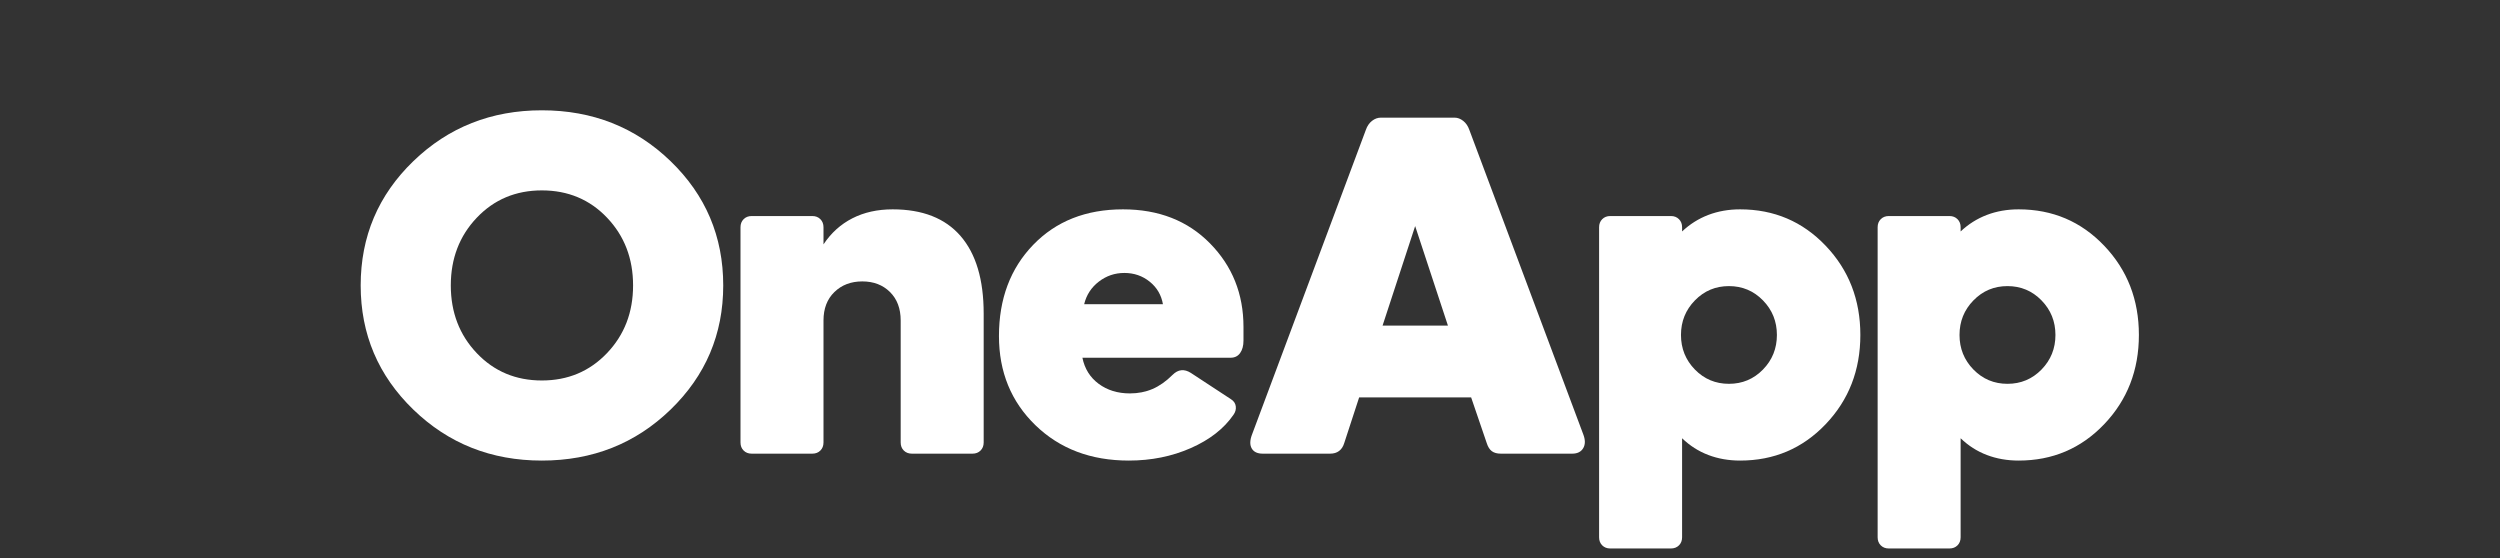 <svg xmlns="http://www.w3.org/2000/svg" xmlns:xlink="http://www.w3.org/1999/xlink" width="1921" zoomAndPan="magnify" viewBox="0 0 1440.75 321.75" height="429" preserveAspectRatio="xMidYMid meet" version="1.2"><rect x="0" y="0" width="1440.75" height="321.75" fill="#333333" stroke="none"/><defs/><g id="018dbd89c4"><g style="fill:#ffffff;fill-opacity:1;"><g transform="translate(203.609, 261.443)"><path style="stroke:none" d="M 108.656 -197.875 C 137.883 -197.875 162.613 -188.102 182.844 -168.562 C 203.07 -149.02 213.188 -125.148 213.188 -96.953 C 213.188 -68.836 203.07 -44.984 182.844 -25.391 C 162.613 -5.805 137.883 3.984 108.656 3.984 C 79.508 3.984 54.82 -5.805 34.594 -25.391 C 14.363 -44.984 4.25 -68.836 4.25 -96.953 C 4.25 -125.148 14.363 -149.02 34.594 -168.562 C 54.82 -188.102 79.508 -197.875 108.656 -197.875 Z M 108.656 -42.172 C 123.656 -42.172 136.164 -47.422 146.188 -57.922 C 156.219 -68.422 161.234 -81.43 161.234 -96.953 C 161.234 -112.461 156.238 -125.469 146.25 -135.969 C 136.27 -146.469 123.738 -151.719 108.656 -151.719 C 93.645 -151.719 81.145 -146.469 71.156 -135.969 C 61.176 -125.469 56.188 -112.461 56.188 -96.953 C 56.188 -81.43 61.176 -68.422 71.156 -57.922 C 81.145 -47.422 93.645 -42.172 108.656 -42.172 Z M 108.656 -42.172 "/></g></g><g style="fill:#ffffff;fill-opacity:1;"><g transform="translate(417.877, 261.443)"><path style="stroke:none" d="M 79.078 -99.266 C 72.555 -99.266 67.195 -97.227 63 -93.156 C 58.801 -89.082 56.703 -83.617 56.703 -76.766 L 56.703 -6.422 C 56.703 -4.535 56.102 -2.992 54.906 -1.797 C 53.707 -0.598 52.164 0 50.281 0 L 15.297 0 C 13.41 0 11.867 -0.598 10.672 -1.797 C 9.473 -2.992 8.875 -4.535 8.875 -6.422 L 8.875 -130.5 C 8.875 -132.383 9.473 -133.926 10.672 -135.125 C 11.867 -136.332 13.41 -136.938 15.297 -136.938 L 50.281 -136.938 C 52.164 -136.938 53.707 -136.332 54.906 -135.125 C 56.102 -133.926 56.703 -132.383 56.703 -130.5 L 56.703 -120.609 C 61.078 -127.203 66.629 -132.211 73.359 -135.641 C 80.086 -139.078 87.82 -140.797 96.562 -140.797 C 113.789 -140.797 126.836 -135.672 135.703 -125.422 C 144.578 -115.18 149.016 -100.289 149.016 -80.75 L 149.016 -6.422 C 149.016 -4.535 148.414 -2.992 147.219 -1.797 C 146.02 -0.598 144.477 0 142.594 0 L 107.625 0 C 105.738 0 104.191 -0.598 102.984 -1.797 C 101.785 -2.992 101.188 -4.535 101.188 -6.422 L 101.188 -76.766 C 101.188 -83.617 99.129 -89.082 95.016 -93.156 C 90.898 -97.227 85.586 -99.266 79.078 -99.266 Z M 79.078 -99.266 "/></g></g><g style="fill:#ffffff;fill-opacity:1;"><g transform="translate(571.198, 261.443)"><path style="stroke:none" d="M 53.609 -86.141 L 99 -86.141 C 98.062 -91.461 95.516 -95.789 91.359 -99.125 C 87.203 -102.469 82.336 -104.141 76.766 -104.141 C 71.273 -104.141 66.363 -102.469 62.031 -99.125 C 57.707 -95.789 54.898 -91.461 53.609 -86.141 Z M 139.641 -22.375 C 134.148 -14.406 125.961 -8.02 115.078 -3.219 C 104.191 1.582 92.273 3.984 79.328 3.984 C 57.473 3.984 39.535 -2.805 25.516 -16.391 C 11.504 -29.973 4.5 -47.098 4.5 -67.766 C 4.5 -89.191 11.078 -106.719 24.234 -120.344 C 37.391 -133.977 54.641 -140.797 75.984 -140.797 C 96.555 -140.797 113.27 -134.258 126.125 -121.188 C 138.988 -108.113 145.422 -92.062 145.422 -73.031 L 145.422 -65.188 C 145.422 -62.188 144.773 -59.785 143.484 -57.984 C 142.203 -56.18 140.363 -55.281 137.969 -55.281 L 52.594 -55.281 C 53.875 -48.945 57 -43.938 61.969 -40.25 C 66.945 -36.562 72.945 -34.719 79.969 -34.719 C 84.688 -34.719 89.035 -35.57 93.016 -37.281 C 97.004 -39 100.844 -41.703 104.531 -45.391 C 106.164 -47.016 107.859 -47.91 109.609 -48.078 C 111.367 -48.254 113.191 -47.742 115.078 -46.547 L 138.219 -31.375 C 139.852 -30.344 140.773 -28.969 140.984 -27.25 C 141.203 -25.539 140.754 -23.914 139.641 -22.375 Z M 139.641 -22.375 "/></g></g><g style="fill:#ffffff;fill-opacity:1;"><g transform="translate(717.961, 261.443)"><path style="stroke:none" d="M 78.812 -73.797 L 116.484 -73.797 L 97.594 -131.156 Z M 65.312 -32.406 L 56.703 -6.047 C 56.098 -4.066 55.109 -2.562 53.734 -1.531 C 52.367 -0.508 50.66 0 48.609 0 L 9.766 0 C 6.68 0 4.562 -1.004 3.406 -3.016 C 2.25 -5.035 2.312 -7.719 3.594 -11.062 L 69.172 -186.562 C 69.941 -188.789 71.117 -190.523 72.703 -191.766 C 74.297 -193.016 75.992 -193.641 77.797 -193.641 L 120.344 -193.641 C 122.062 -193.641 123.711 -193.016 125.297 -191.766 C 126.879 -190.523 128.055 -188.789 128.828 -186.562 L 194.406 -11.312 C 195.695 -8.051 195.719 -5.348 194.469 -3.203 C 193.227 -1.066 191.109 0 188.109 0 L 146.969 0 C 144.82 0 143.102 -0.469 141.812 -1.406 C 140.531 -2.352 139.547 -3.898 138.859 -6.047 L 129.859 -32.406 Z M 65.312 -32.406 "/></g></g><g style="fill:#ffffff;fill-opacity:1;"><g transform="translate(912.685, 261.443)"><path style="stroke:none" d="M 56.062 -68.406 C 56.062 -60.602 58.738 -53.957 64.094 -48.469 C 69.445 -42.988 75.984 -40.25 83.703 -40.25 C 91.422 -40.25 97.957 -42.988 103.312 -48.469 C 108.664 -53.957 111.344 -60.602 111.344 -68.406 C 111.344 -76.207 108.664 -82.848 103.312 -88.328 C 97.957 -93.816 91.422 -96.562 83.703 -96.562 C 75.984 -96.562 69.445 -93.816 64.094 -88.328 C 58.738 -82.848 56.062 -76.207 56.062 -68.406 Z M 8.875 48.219 L 8.875 -130.5 C 8.875 -132.383 9.473 -133.926 10.672 -135.125 C 11.867 -136.332 13.41 -136.938 15.297 -136.938 L 50.281 -136.938 C 52.164 -136.938 53.707 -136.332 54.906 -135.125 C 56.102 -133.926 56.703 -132.383 56.703 -130.5 L 56.703 -128.062 C 61.16 -132.258 66.195 -135.43 71.812 -137.578 C 77.426 -139.723 83.535 -140.797 90.141 -140.797 C 109.68 -140.797 126.113 -133.805 139.438 -119.828 C 152.77 -105.859 159.438 -88.719 159.438 -68.406 C 159.438 -48.094 152.77 -30.945 139.438 -16.969 C 126.113 -3 109.68 3.984 90.141 3.984 C 83.535 3.984 77.426 2.91 71.812 0.766 C 66.195 -1.367 61.16 -4.582 56.703 -8.875 L 56.703 48.219 C 56.703 50.102 56.102 51.645 54.906 52.844 C 53.707 54.039 52.164 54.641 50.281 54.641 L 15.297 54.641 C 13.41 54.641 11.867 54.039 10.672 52.844 C 9.473 51.645 8.875 50.102 8.875 48.219 Z M 8.875 48.219 "/></g></g><g style="fill:#ffffff;fill-opacity:1;"><g transform="translate(1073.206, 261.443)"><path style="stroke:none" d="M 56.062 -68.406 C 56.062 -60.602 58.738 -53.957 64.094 -48.469 C 69.445 -42.988 75.984 -40.25 83.703 -40.25 C 91.422 -40.25 97.957 -42.988 103.312 -48.469 C 108.664 -53.957 111.344 -60.602 111.344 -68.406 C 111.344 -76.207 108.664 -82.848 103.312 -88.328 C 97.957 -93.816 91.422 -96.562 83.703 -96.562 C 75.984 -96.562 69.445 -93.816 64.094 -88.328 C 58.738 -82.848 56.062 -76.207 56.062 -68.406 Z M 8.875 48.219 L 8.875 -130.5 C 8.875 -132.383 9.473 -133.926 10.672 -135.125 C 11.867 -136.332 13.41 -136.938 15.297 -136.938 L 50.281 -136.938 C 52.164 -136.938 53.707 -136.332 54.906 -135.125 C 56.102 -133.926 56.703 -132.383 56.703 -130.5 L 56.703 -128.062 C 61.16 -132.258 66.195 -135.43 71.812 -137.578 C 77.426 -139.723 83.535 -140.797 90.141 -140.797 C 109.68 -140.797 126.113 -133.805 139.438 -119.828 C 152.77 -105.859 159.438 -88.719 159.438 -68.406 C 159.438 -48.094 152.77 -30.945 139.438 -16.969 C 126.113 -3 109.68 3.984 90.141 3.984 C 83.535 3.984 77.426 2.91 71.812 0.766 C 66.195 -1.367 61.16 -4.582 56.703 -8.875 L 56.703 48.219 C 56.703 50.102 56.102 51.645 54.906 52.844 C 53.707 54.039 52.164 54.641 50.281 54.641 L 15.297 54.641 C 13.41 54.641 11.867 54.039 10.672 52.844 C 9.473 51.645 8.875 50.102 8.875 48.219 Z M 8.875 48.219 "/></g></g></g></svg>